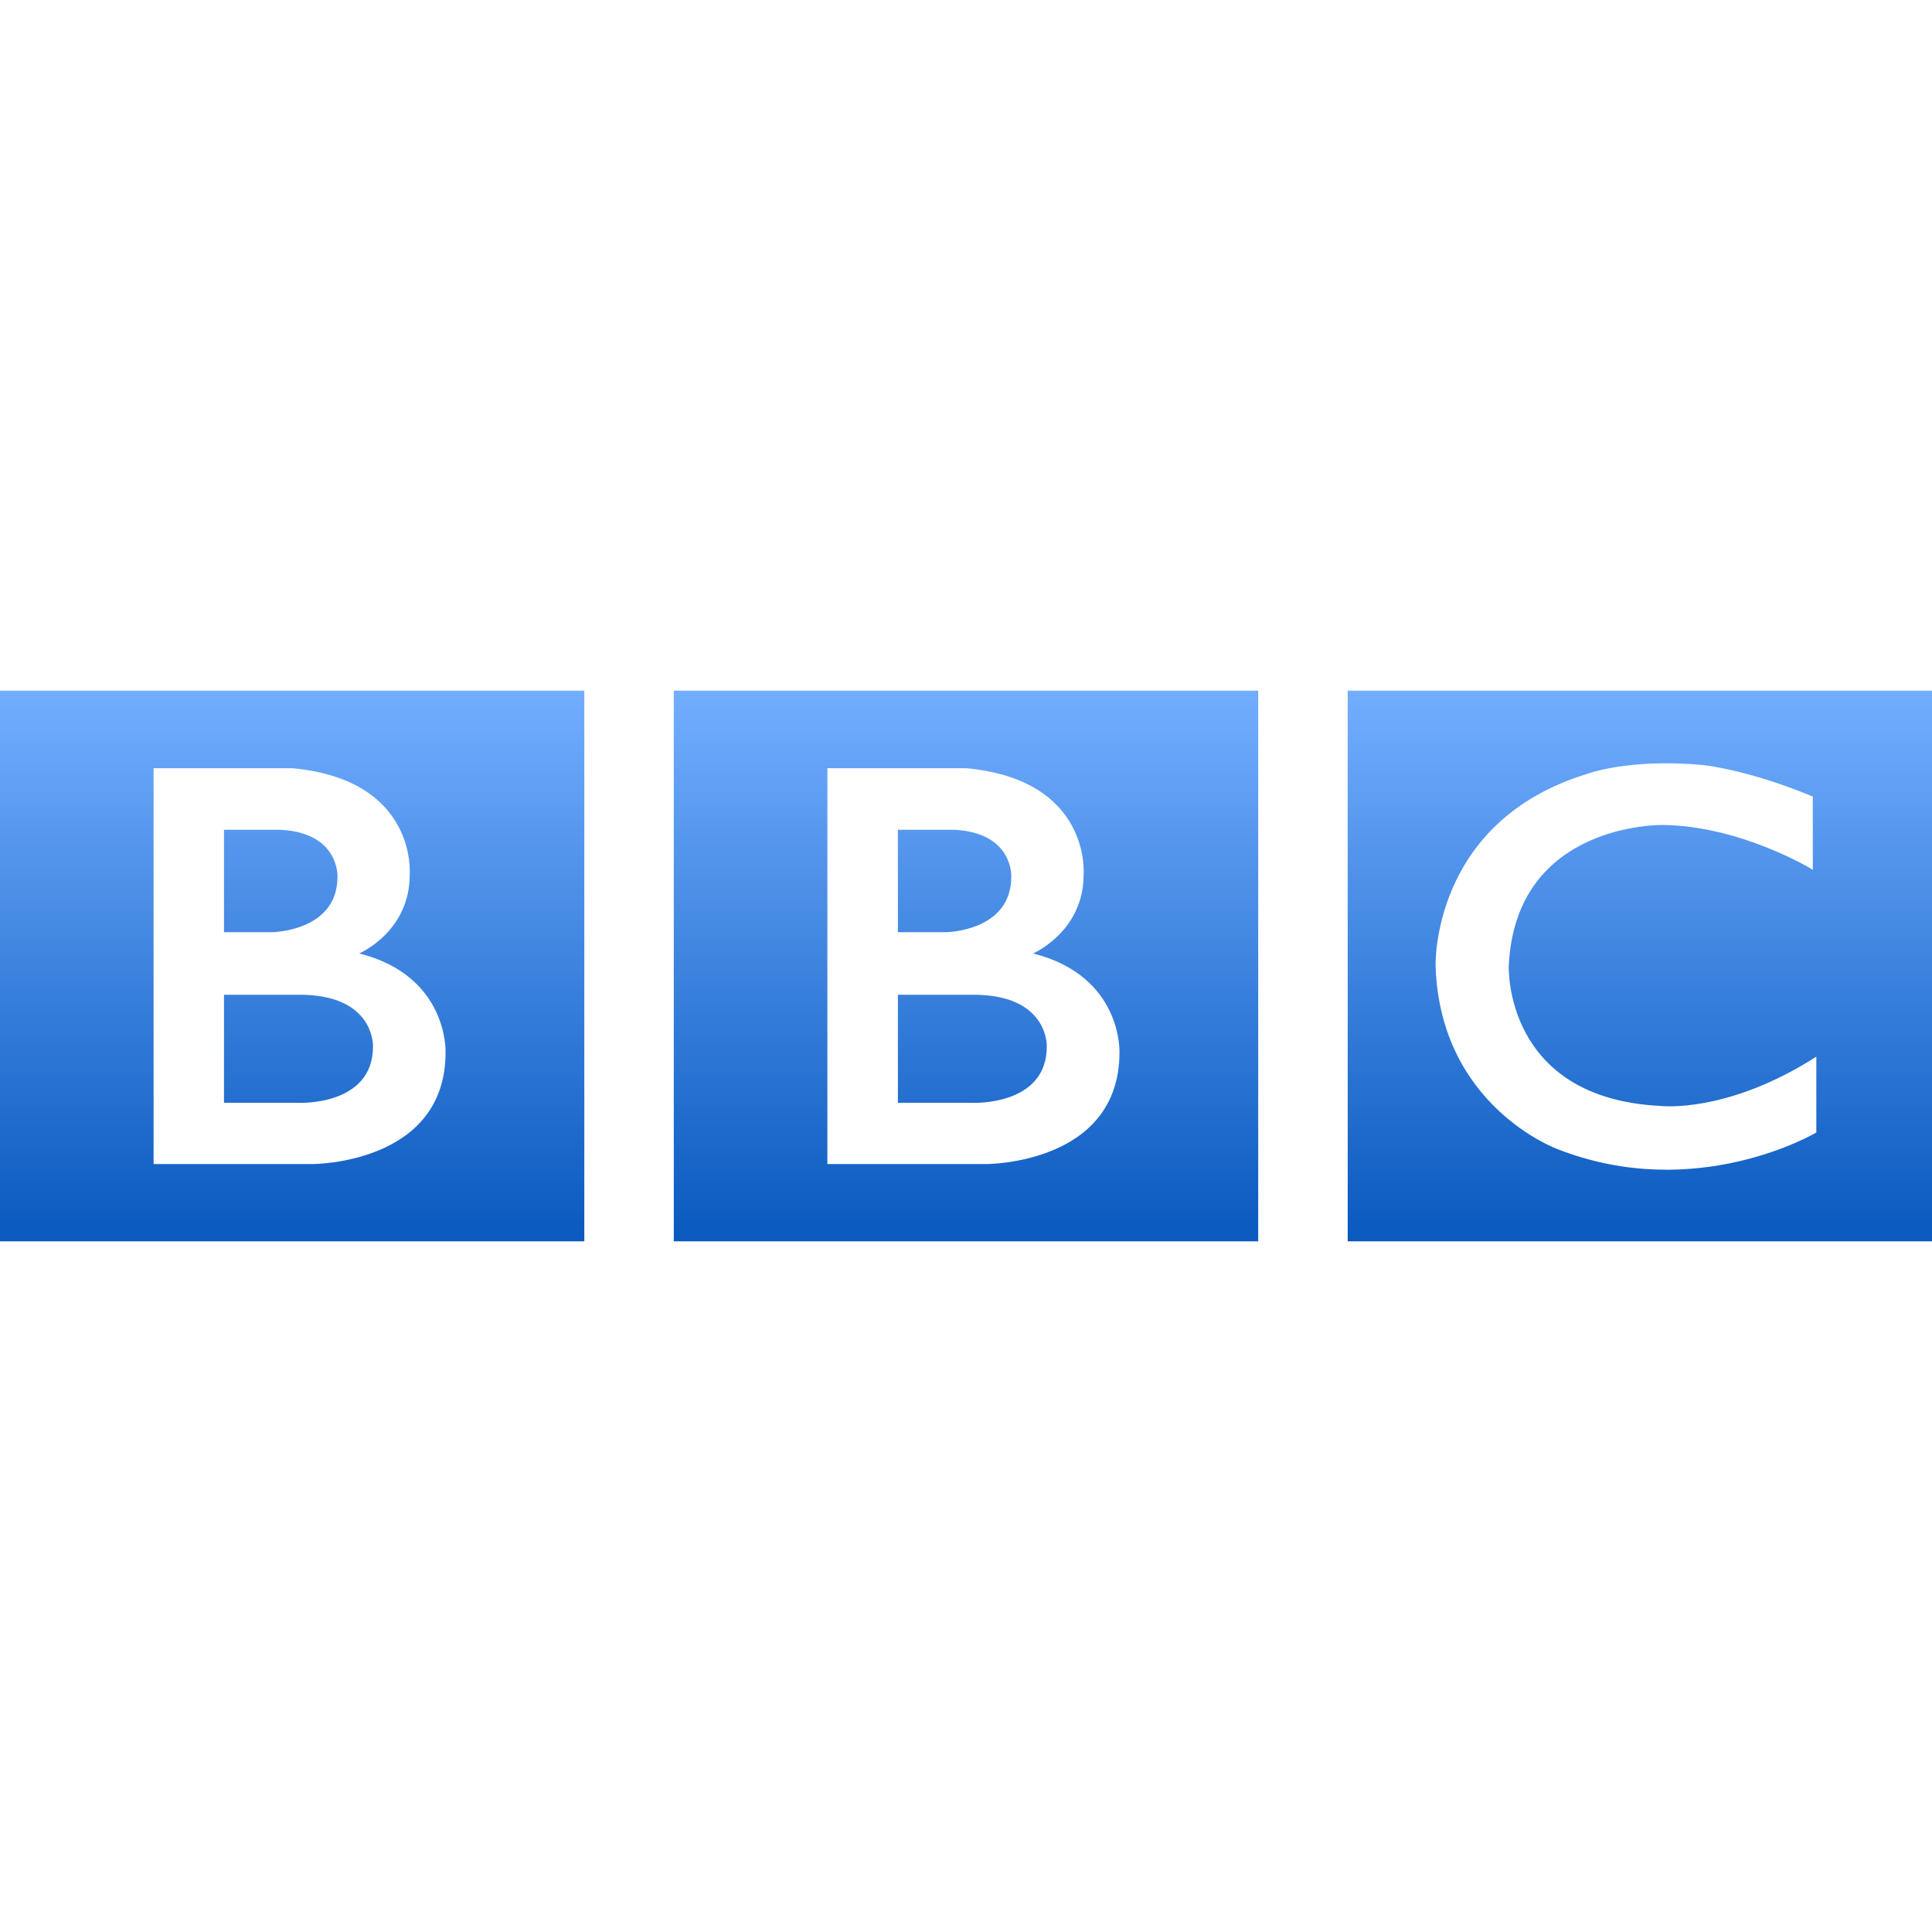 <svg xmlns="http://www.w3.org/2000/svg" width="16" height="16" version="1.1">
 <defs>
   <style id="current-color-scheme" type="text/css">
   .ColorScheme-Text { color: #d3dae3; } .ColorScheme-Highlight { color:#5294e2; }
  </style>
  <linearGradient id="arrongin" x1="0%" x2="0%" y1="0%" y2="100%">
   <stop offset="0%" style="stop-color:#dd9b44; stop-opacity:1"/>
   <stop offset="100%" style="stop-color:#ad6c16; stop-opacity:1"/>
  </linearGradient>
  <linearGradient id="aurora" x1="0%" x2="0%" y1="0%" y2="100%">
   <stop offset="0%" style="stop-color:#09D4DF; stop-opacity:1"/>
   <stop offset="100%" style="stop-color:#9269F4; stop-opacity:1"/>
  </linearGradient>
  <linearGradient id="cyberneon" x1="0%" x2="0%" y1="0%" y2="100%">
    <stop offset="0" style="stop-color:#0abdc6; stop-opacity:1"/>
    <stop offset="1" style="stop-color:#ea00d9; stop-opacity:1"/>
  </linearGradient>
  <linearGradient id="fitdance" x1="0%" x2="0%" y1="0%" y2="100%">
   <stop offset="0%" style="stop-color:#1AD6AB; stop-opacity:1"/>
   <stop offset="100%" style="stop-color:#329DB6; stop-opacity:1"/>
  </linearGradient>
  <linearGradient id="oomox" x1="0%" x2="0%" y1="0%" y2="100%">
   <stop offset="0%" style="stop-color:#72aeff; stop-opacity:1"/>
   <stop offset="100%" style="stop-color:#0959bf; stop-opacity:1"/>
  </linearGradient>
  <linearGradient id="rainblue" x1="0%" x2="0%" y1="0%" y2="100%">
   <stop offset="0%" style="stop-color:#00F260; stop-opacity:1"/>
   <stop offset="100%" style="stop-color:#0575E6; stop-opacity:1"/>
  </linearGradient>
  <linearGradient id="sunrise" x1="0%" x2="0%" y1="0%" y2="100%">
   <stop offset="0%" style="stop-color: #FF8501; stop-opacity:1"/>
   <stop offset="100%" style="stop-color: #FFCB01; stop-opacity:1"/>
  </linearGradient>
  <linearGradient id="telinkrin" x1="0%" x2="0%" y1="0%" y2="100%">
   <stop offset="0%" style="stop-color: #b2ced6; stop-opacity:1"/>
   <stop offset="100%" style="stop-color: #6da5b7; stop-opacity:1"/>
  </linearGradient>
  <linearGradient id="60spsycho" x1="0%" x2="0%" y1="0%" y2="100%">
   <stop offset="0%" style="stop-color: #df5940; stop-opacity:1"/>
   <stop offset="25%" style="stop-color: #d8d15f; stop-opacity:1"/>
   <stop offset="50%" style="stop-color: #e9882a; stop-opacity:1"/>
   <stop offset="100%" style="stop-color: #279362; stop-opacity:1"/>
  </linearGradient>
  <linearGradient id="90ssummer" x1="0%" x2="0%" y1="0%" y2="100%">
   <stop offset="0%" style="stop-color: #f618c7; stop-opacity:1"/>
   <stop offset="20%" style="stop-color: #94ffab; stop-opacity:1"/>
   <stop offset="50%" style="stop-color: #fbfd54; stop-opacity:1"/>
   <stop offset="100%" style="stop-color: #0f83ae; stop-opacity:1"/>
  </linearGradient>
 </defs>
 <path fill="url(#oomox)" class="ColorScheme-Text" fill-rule="evenodd" d="M 8.669 8.667 C 8.669 9.162 8.052 9.133 8.052 9.133 L 7.436 9.133 L 7.436 8.238 L 8.052 8.238 C 8.687 8.234 8.669 8.667 8.669 8.667 L 8.669 8.667 L 8.669 8.667 Z M 7.436 6.872 L 7.906 6.872 C 8.394 6.898 8.375 7.261 8.375 7.261 C 8.375 7.713 7.836 7.72 7.836 7.72 L 7.436 7.72 L 7.436 6.872 L 7.436 6.872 L 7.436 6.872 Z M 3.089 8.667 C 3.089 9.162 2.472 9.133 2.472 9.133 L 1.855 9.133 L 1.855 8.238 L 2.472 8.238 C 3.107 8.234 3.089 8.667 3.089 8.667 L 3.089 8.667 L 3.089 8.667 Z M 1.855 6.872 L 2.325 6.872 C 2.813 6.898 2.795 7.261 2.795 7.261 C 2.795 7.713 2.255 7.72 2.255 7.72 L 1.855 7.72 L 1.855 6.872 L 1.855 6.872 L 1.855 6.872 Z M 8.555 7.896 C 8.555 7.896 8.977 7.716 8.974 7.239 C 8.974 7.239 9.038 6.458 8.002 6.362 L 6.852 6.362 L 6.852 9.64 L 8.17 9.64 C 8.17 9.64 9.271 9.643 9.271 8.715 C 9.271 8.715 9.297 8.083 8.555 7.896 L 8.555 7.896 L 8.555 7.896 Z M 2.975 7.896 C 2.975 7.896 3.397 7.716 3.393 7.239 C 3.393 7.239 3.457 6.458 2.421 6.362 L 1.272 6.362 L 1.272 9.64 L 2.589 9.64 C 2.589 9.64 3.69 9.643 3.69 8.715 C 3.69 8.715 3.716 8.083 2.975 7.896 L 2.975 7.896 L 2.975 7.896 Z M 5.58 5.72 L 10.42 5.72 L 10.42 10.28 L 5.58 10.28 L 5.58 5.72 L 5.58 5.72 L 5.58 5.72 Z M 0 5.72 L 4.839 5.72 L 4.839 10.28 L 0 10.28 L 0 5.72 L 0 5.72 L 0 5.72 Z M 15.013 6.597 L 15.013 7.203 C 15.013 7.203 14.422 6.839 13.769 6.832 C 13.769 6.832 12.55 6.808 12.495 8 C 12.495 8 12.451 9.096 13.754 9.159 C 13.754 9.159 14.301 9.225 15.042 8.751 L 15.042 9.379 C 15.042 9.379 14.048 9.97 12.895 9.515 C 12.895 9.515 11.926 9.161 11.889 8 C 11.889 8 11.849 6.806 13.141 6.41 C 13.141 6.41 13.486 6.278 14.106 6.336 C 14.106 6.336 14.477 6.373 15.013 6.597 L 15.013 6.597 Z M 11.161 10.28 L 16 10.28 L 16 5.72 L 11.161 5.72 L 11.161 10.28 L 11.161 10.28 Z"/>
</svg>
